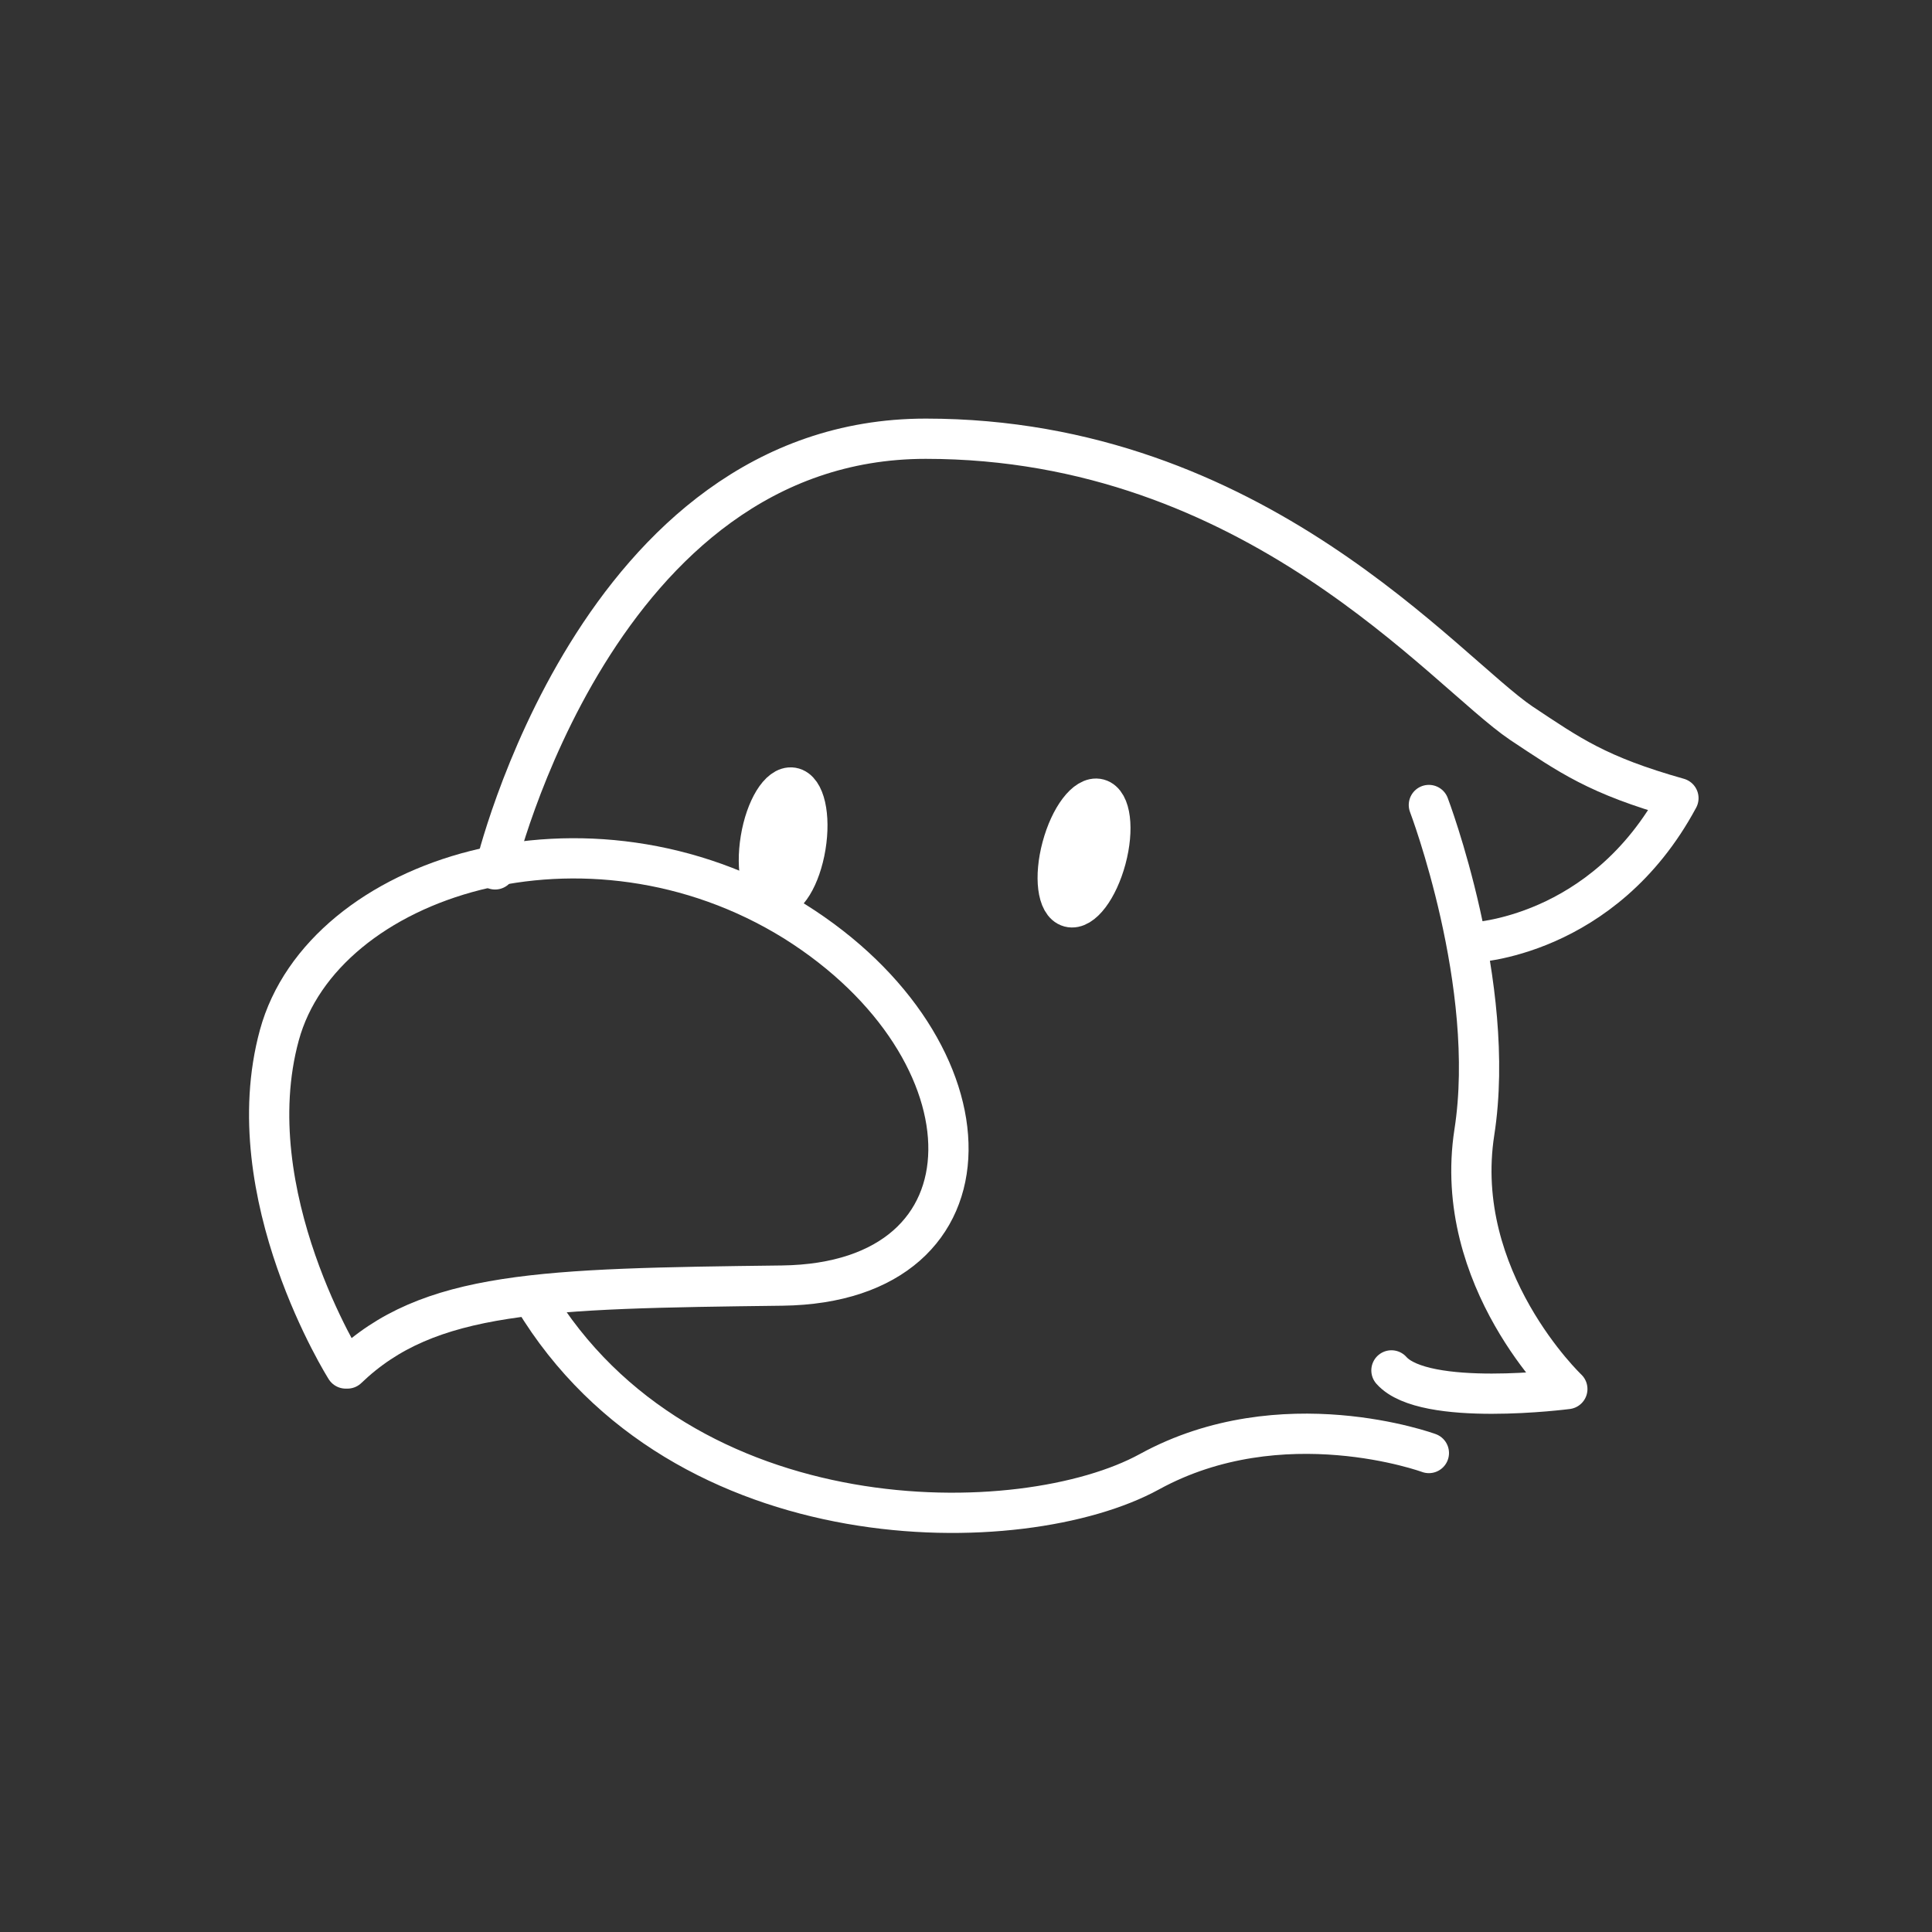 <?xml version="1.0" encoding="UTF-8"?>
<svg width="48" height="48" version="1.1" viewBox="0 0 48 48" xml:space="preserve" xmlns="http://www.w3.org/2000/svg"><rect x="0" y="0" width="48" height="48" fill="#333333" stroke="none"/><g stroke="#fff" stroke-linecap="round" stroke-linejoin="round"><g fill="none" stroke-width="1px"><path d="m8.59 34s-2.73-4.32-1.65-8.28c1.08-3.96 7.66-6.02 12.8-2.83 5.09 3.19 5.21 8.98-0.309 9.05-5.96 0.073-8.79 0.128-10.8 2.06z"/><path d="m12.3 21.6s2.52-10.7 10.7-10.7 12.9 5.79 14.8 7.07c1.2 0.795 1.88 1.29 3.9 1.86-1.87 3.48-5.14 3.59-5.14 3.59"/><path d="m35.5 20s1.7 4.47 1.13 8.13c-0.566 3.65 2.31 6.38 2.31 6.38s-3.55 0.463-4.37-0.463"/><path d="m35.5 36.1s-3.65-1.34-6.94 0.463c-3.15 1.73-11.6 1.84-15.3-4.3"/></g><ellipse transform="rotate(9.35)" cx="22.6" cy="17.5" rx=".566" ry="1.39" fill="#fff" stop-color="#000000"/><ellipse transform="rotate(15)" cx="31.5" cy="13.5" rx=".566" ry="1.39" fill="#fff" stop-color="#000000"/></g></svg>
